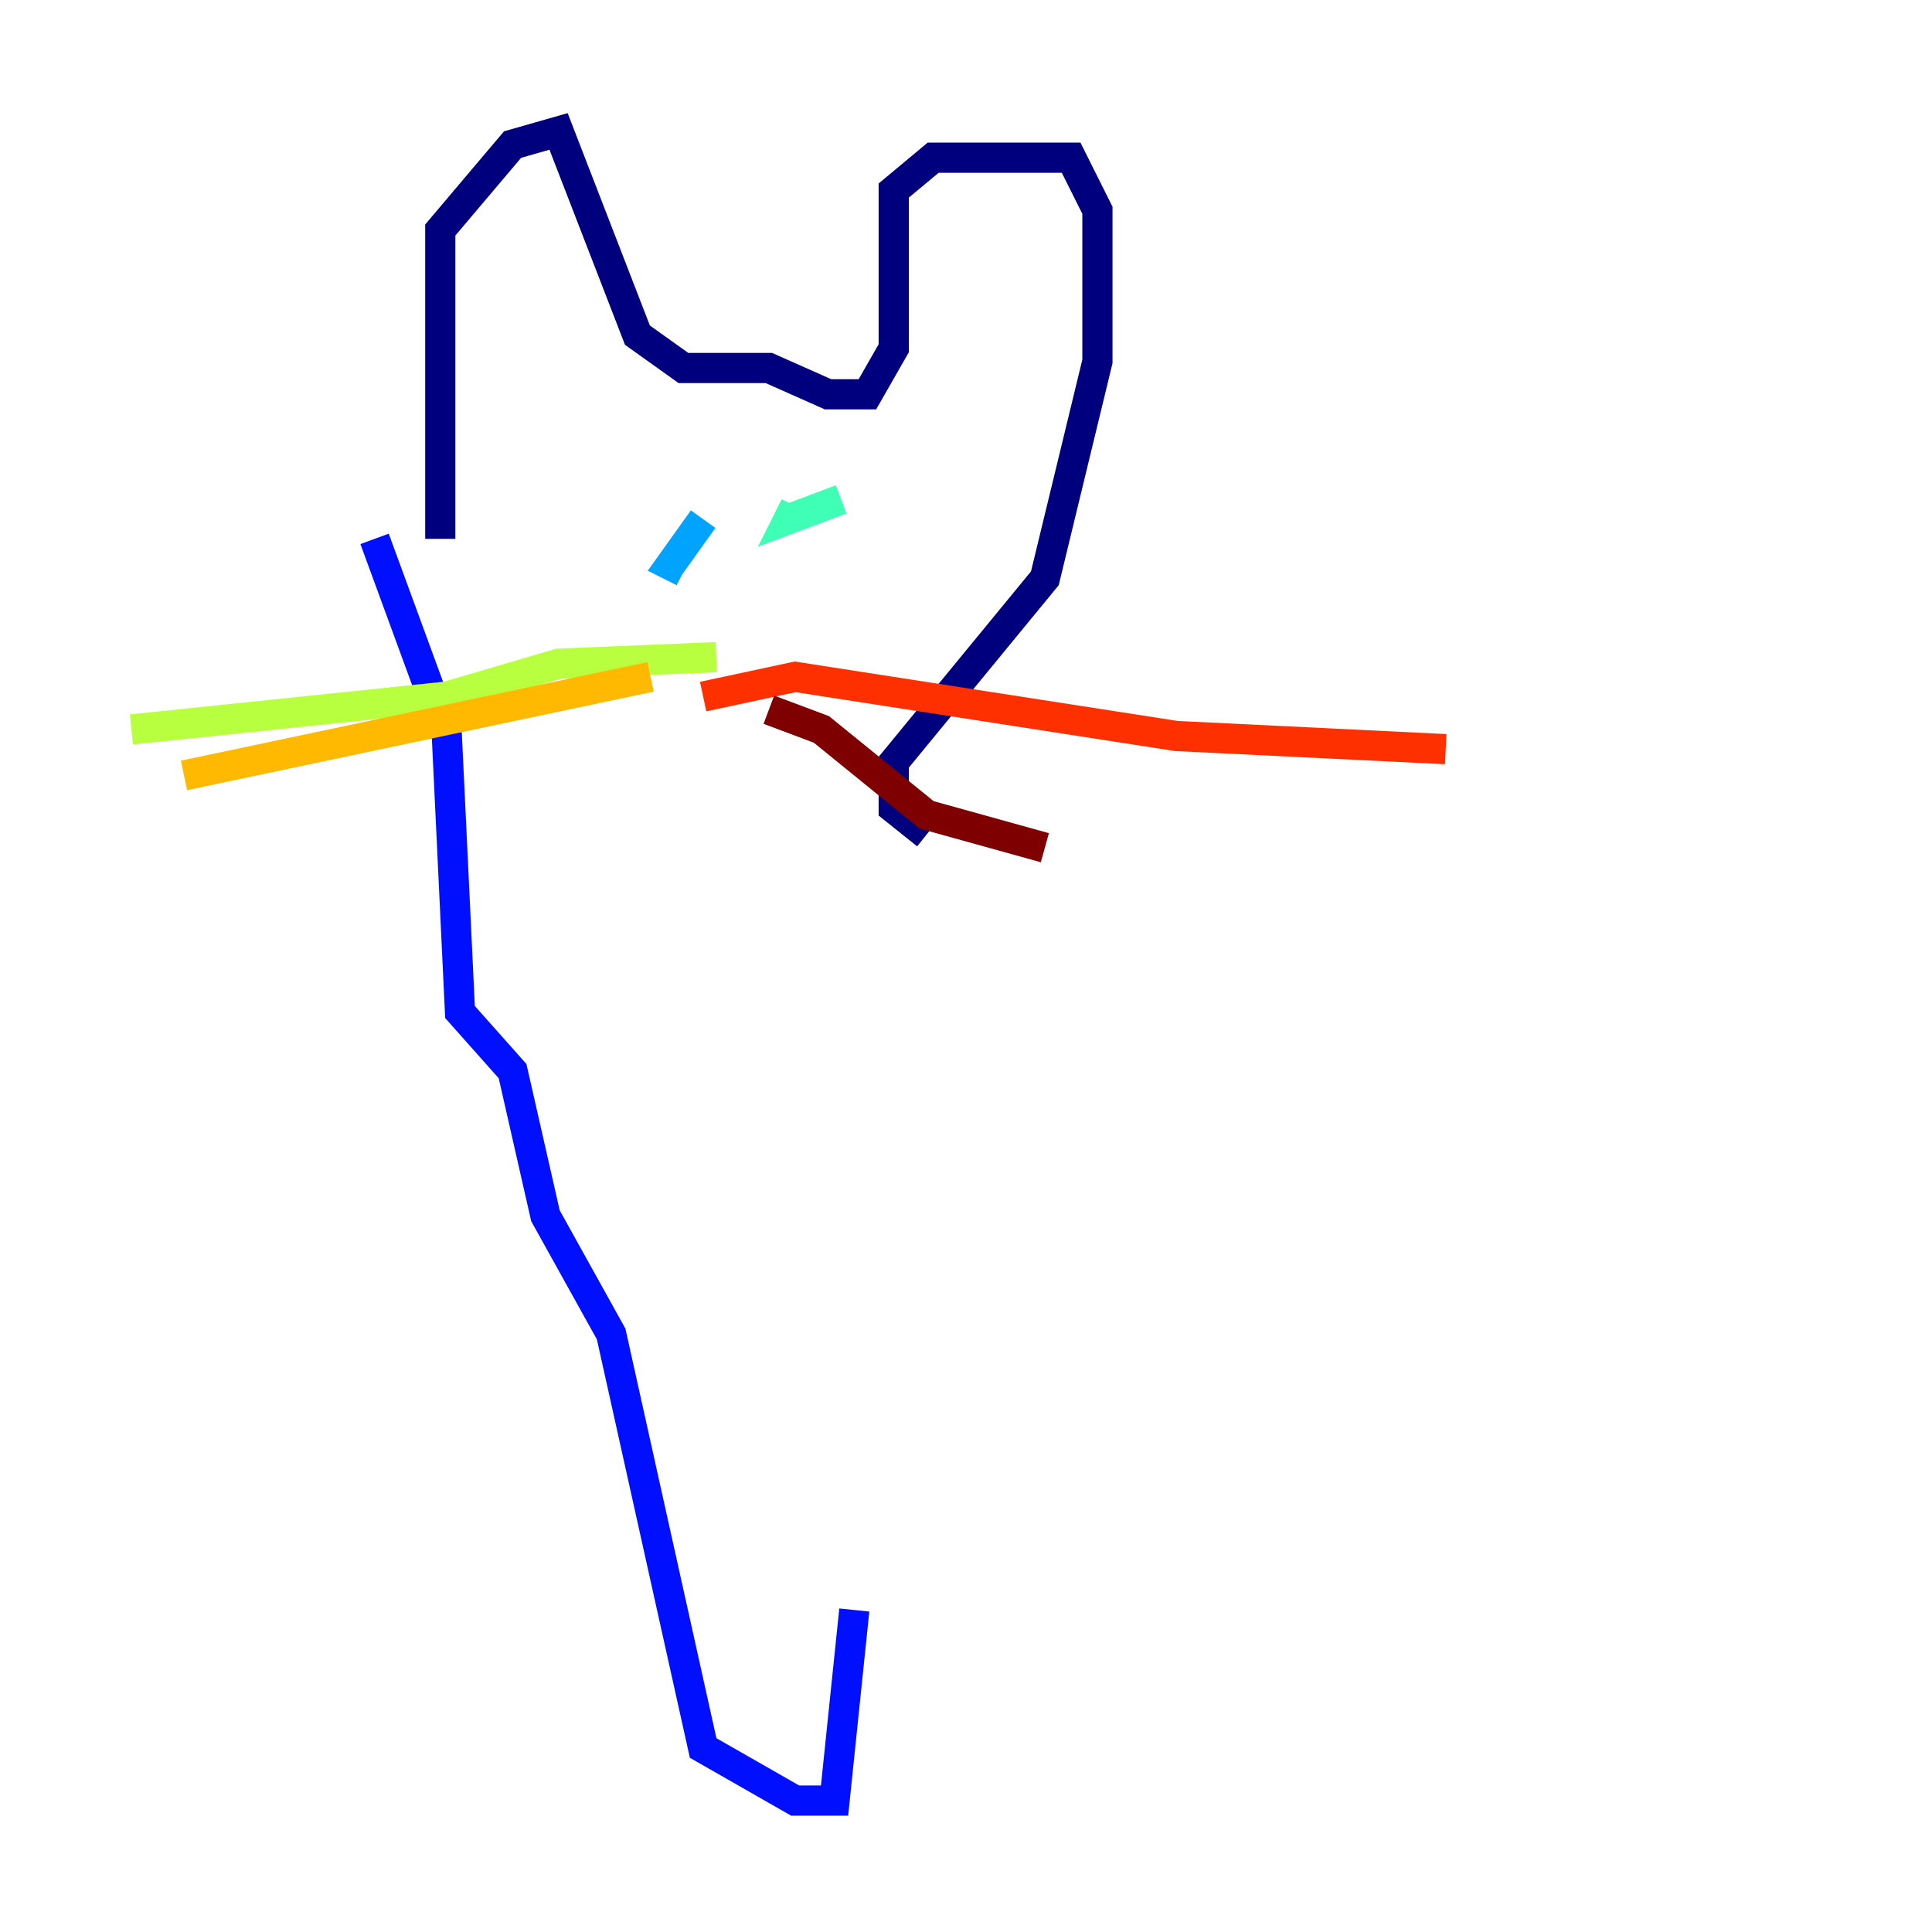 <?xml version="1.0" encoding="utf-8" ?>
<svg baseProfile="tiny" height="128" version="1.2" viewBox="0,0,128,128" width="128" xmlns="http://www.w3.org/2000/svg" xmlns:ev="http://www.w3.org/2001/xml-events" xmlns:xlink="http://www.w3.org/1999/xlink"><defs /><polyline fill="none" points="29.17,35.701 29.17,15.238 33.959,9.578 37.007,8.707 42.231,22.204 45.279,24.381 50.939,24.381 54.857,26.122 57.469,26.122 59.211,23.075 59.211,12.626 61.823,10.449 70.966,10.449 72.707,13.932 72.707,23.946 69.225,38.313 59.211,50.503 59.211,53.551 61.388,55.292" stroke="#00007f" stroke-width="2" /><polyline fill="none" points="24.816,35.701 29.605,48.762 30.476,67.048 33.959,70.966 36.136,80.544 40.49,88.381 46.585,115.809 52.68,119.293 55.292,119.293 56.599,106.667" stroke="#0010ff" stroke-width="2" /><polyline fill="none" points="46.585,34.395 44.408,37.442 45.279,37.878" stroke="#00a4ff" stroke-width="2" /><polyline fill="none" points="55.728,33.088 52.245,34.395 52.68,33.524" stroke="#3fffb7" stroke-width="2" /><polyline fill="none" points="47.456,43.537 37.007,43.973 29.605,46.15 8.707,48.327" stroke="#b7ff3f" stroke-width="2" /><polyline fill="none" points="43.102,44.843 12.191,51.374" stroke="#ffb900" stroke-width="2" /><polyline fill="none" points="46.585,46.15 52.68,44.843 77.932,48.762 95.782,49.633" stroke="#ff3000" stroke-width="2" /><polyline fill="none" points="50.939,47.02 54.422,48.327 61.388,53.986 69.225,56.163" stroke="#7f0000" stroke-width="2" /></svg>